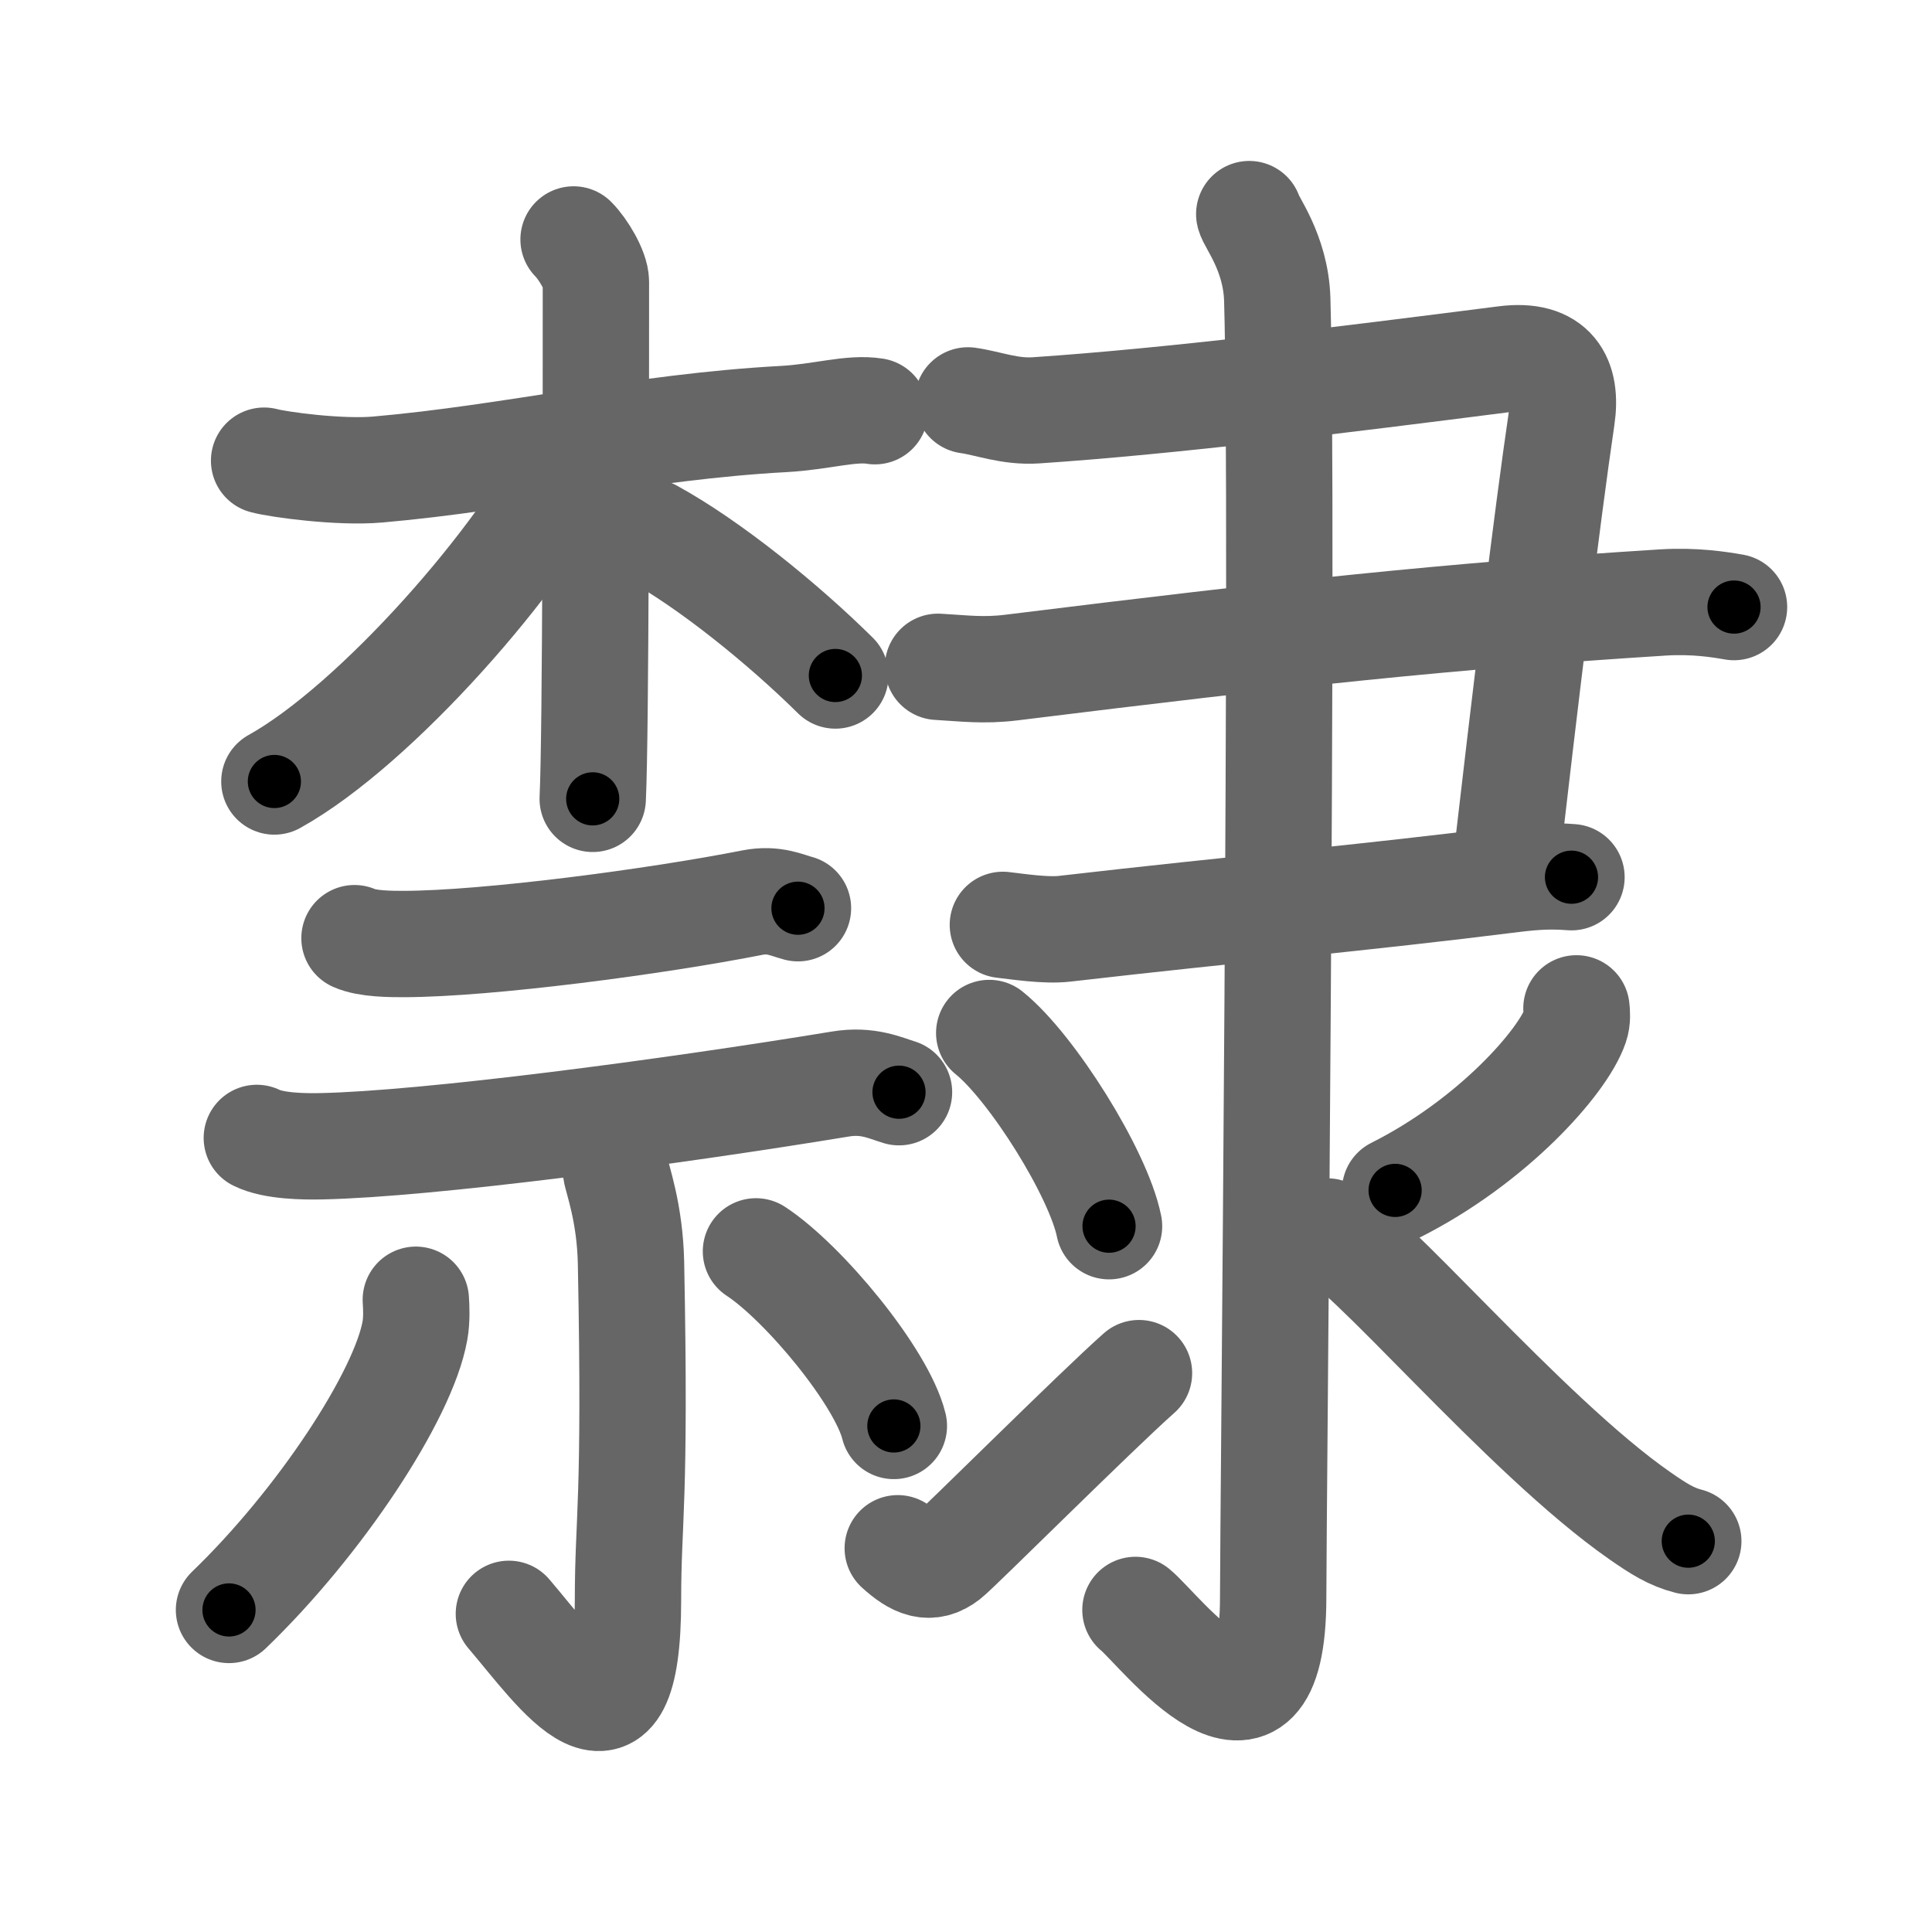 <svg xmlns="http://www.w3.org/2000/svg" viewBox="0 0 109 109" id="96b8"><g fill="none" stroke="#666" stroke-width="6" stroke-linecap="round" stroke-linejoin="round"><g><g><g><path d="M14.9,25.99c0.81,0.22,4.26,0.69,6.41,0.5c7.57-0.66,14.8-2.41,22.91-2.85c2.16-0.12,3.79-0.66,5.14-0.44" /><path d="M32.36,13.51c0.54,0.54,1.26,1.75,1.26,2.39c0,7.09,0,25.41-0.18,29.17" /><path d="M32.27,25.79c-2.77,5.64-11.03,15.1-16.79,18.3" /><path d="M36.75,30.03c3.32,1.82,7.48,5.21,10.38,8.08" /></g><g><g><path d="M20,52.93c0.73,0.33,2.06,0.33,2.79,0.33C27.5,53.25,37,52,42.47,50.92c1.19-0.23,1.94,0.16,2.55,0.32" /><path d="M14.49,64.2c0.94,0.47,2.68,0.49,3.62,0.47c6-0.12,19.63-1.92,29.3-3.51c1.55-0.26,2.52,0.22,3.31,0.46" /></g><g><path d="M34.75,66.04c0.06,0.45,0.79,2.35,0.85,5.2c0.27,13.72-0.17,14.35-0.17,19.02c0,9.93-3.88,4.12-6.72,0.79" /><path d="M23.46,73.33c0.03,0.43,0.06,1.12-0.05,1.74c-0.65,3.67-5.37,10.83-10.49,15.76" /><path d="M42.65,70.6c2.7,1.77,7.1,7.09,7.78,9.85" /></g></g></g><g><g><path d="M54.61,22.59c1.14,0.16,2.35,0.66,3.84,0.56c7.59-0.51,17.15-1.7,26.46-2.89c2.74-0.35,3.52,1.15,3.2,3.3c-0.83,5.61-2.1,16.15-3.21,25.77" /><path d="M52.92,37.62c1.44,0.08,2.55,0.24,4.16,0.04c15.42-1.91,24.67-2.91,36.75-3.67c1.78-0.11,3.2,0.12,4,0.26" /><path d="M56.58,52.18c0.87,0.1,2.42,0.34,3.47,0.22c9.98-1.15,16.65-1.71,25.32-2.8c1.39-0.17,2.25-0.19,3.29-0.11" /></g><g><path d="M70.48,12.08c0.08,0.42,1.5,2.17,1.58,4.81c0.36,12.68-0.23,68.9-0.23,73.22c0,10.39-6.42,1.81-7.77,0.72" /><path d="M55.81,58.28c2.39,1.92,6.16,7.91,6.76,10.9" /><path d="M50.65,87.35c0.99,0.9,1.81,1.28,2.79,0.51c0.58-0.45,8.36-8.21,10.82-10.39" /><path d="M88.94,56.89c0.03,0.24,0.06,0.62-0.06,0.97c-0.7,2.05-4.69,6.55-10.17,9.3" /><path d="M74.9,69.48c1.88,0.41,11.08,11.5,17.64,16.05c1.02,0.71,1.76,1.18,2.71,1.42" /></g></g></g></g><g fill="none" stroke="#000" stroke-width="3" stroke-linecap="round" stroke-linejoin="round"><path d="M14.9,25.99c0.81,0.22,4.26,0.69,6.41,0.5c7.57-0.66,14.8-2.41,22.91-2.85c2.16-0.12,3.79-0.66,5.14-0.44" stroke-dasharray="34.717" stroke-dashoffset="34.717"><animate attributeName="stroke-dashoffset" values="34.717;34.717;0" dur="0.347s" fill="freeze" begin="0s;96b8.click" /></path><path d="M32.36,13.51c0.54,0.54,1.26,1.75,1.26,2.39c0,7.09,0,25.41-0.18,29.17" stroke-dasharray="31.918" stroke-dashoffset="31.918"><animate attributeName="stroke-dashoffset" values="31.918" fill="freeze" begin="96b8.click" /><animate attributeName="stroke-dashoffset" values="31.918;31.918;0" keyTimes="0;0.521;1" dur="0.666s" fill="freeze" begin="0s;96b8.click" /></path><path d="M32.27,25.79c-2.77,5.64-11.03,15.1-16.79,18.3" stroke-dasharray="25.087" stroke-dashoffset="25.087"><animate attributeName="stroke-dashoffset" values="25.087" fill="freeze" begin="96b8.click" /><animate attributeName="stroke-dashoffset" values="25.087;25.087;0" keyTimes="0;0.726;1" dur="0.917s" fill="freeze" begin="0s;96b8.click" /></path><path d="M36.75,30.03c3.32,1.82,7.48,5.21,10.38,8.08" stroke-dasharray="13.191" stroke-dashoffset="13.191"><animate attributeName="stroke-dashoffset" values="13.191" fill="freeze" begin="96b8.click" /><animate attributeName="stroke-dashoffset" values="13.191;13.191;0" keyTimes="0;0.776;1" dur="1.181s" fill="freeze" begin="0s;96b8.click" /></path><path d="M20,52.93c0.73,0.33,2.06,0.33,2.79,0.33C27.5,53.25,37,52,42.47,50.92c1.19-0.23,1.94,0.16,2.55,0.32" stroke-dasharray="25.271" stroke-dashoffset="25.271"><animate attributeName="stroke-dashoffset" values="25.271" fill="freeze" begin="96b8.click" /><animate attributeName="stroke-dashoffset" values="25.271;25.271;0" keyTimes="0;0.824;1" dur="1.434s" fill="freeze" begin="0s;96b8.click" /></path><path d="M14.49,64.2c0.94,0.47,2.68,0.49,3.62,0.47c6-0.12,19.63-1.92,29.3-3.51c1.55-0.26,2.52,0.22,3.31,0.46" stroke-dasharray="36.591" stroke-dashoffset="36.591"><animate attributeName="stroke-dashoffset" values="36.591" fill="freeze" begin="96b8.click" /><animate attributeName="stroke-dashoffset" values="36.591;36.591;0" keyTimes="0;0.797;1" dur="1.8s" fill="freeze" begin="0s;96b8.click" /></path><path d="M34.75,66.04c0.06,0.45,0.79,2.35,0.85,5.2c0.27,13.72-0.17,14.35-0.17,19.02c0,9.93-3.88,4.12-6.72,0.79" stroke-dasharray="37.565" stroke-dashoffset="37.565"><animate attributeName="stroke-dashoffset" values="37.565" fill="freeze" begin="96b8.click" /><animate attributeName="stroke-dashoffset" values="37.565;37.565;0" keyTimes="0;0.827;1" dur="2.176s" fill="freeze" begin="0s;96b8.click" /></path><path d="M23.46,73.33c0.03,0.43,0.06,1.12-0.05,1.74c-0.65,3.67-5.37,10.83-10.49,15.76" stroke-dasharray="20.883" stroke-dashoffset="20.883"><animate attributeName="stroke-dashoffset" values="20.883" fill="freeze" begin="96b8.click" /><animate attributeName="stroke-dashoffset" values="20.883;20.883;0" keyTimes="0;0.912;1" dur="2.385s" fill="freeze" begin="0s;96b8.click" /></path><path d="M42.65,70.6c2.7,1.77,7.1,7.09,7.78,9.85" stroke-dasharray="12.721" stroke-dashoffset="12.721"><animate attributeName="stroke-dashoffset" values="12.721" fill="freeze" begin="96b8.click" /><animate attributeName="stroke-dashoffset" values="12.721;12.721;0" keyTimes="0;0.904;1" dur="2.639s" fill="freeze" begin="0s;96b8.click" /></path><path d="M54.61,22.59c1.14,0.16,2.35,0.66,3.84,0.56c7.59-0.51,17.15-1.7,26.46-2.89c2.74-0.35,3.52,1.15,3.2,3.3c-0.83,5.61-2.1,16.15-3.21,25.77" stroke-dasharray="62.154" stroke-dashoffset="62.154"><animate attributeName="stroke-dashoffset" values="62.154" fill="freeze" begin="96b8.click" /><animate attributeName="stroke-dashoffset" values="62.154;62.154;0" keyTimes="0;0.85;1" dur="3.106s" fill="freeze" begin="0s;96b8.click" /></path><path d="M52.92,37.62c1.44,0.08,2.55,0.24,4.16,0.04c15.42-1.91,24.67-2.91,36.75-3.67c1.78-0.11,3.2,0.12,4,0.26" stroke-dasharray="45.127" stroke-dashoffset="45.127"><animate attributeName="stroke-dashoffset" values="45.127" fill="freeze" begin="96b8.click" /><animate attributeName="stroke-dashoffset" values="45.127;45.127;0" keyTimes="0;0.873;1" dur="3.557s" fill="freeze" begin="0s;96b8.click" /></path><path d="M56.58,52.18c0.87,0.1,2.42,0.34,3.47,0.22c9.98-1.15,16.65-1.71,25.32-2.8c1.39-0.17,2.25-0.19,3.29-0.11" stroke-dasharray="32.258" stroke-dashoffset="32.258"><animate attributeName="stroke-dashoffset" values="32.258" fill="freeze" begin="96b8.click" /><animate attributeName="stroke-dashoffset" values="32.258;32.258;0" keyTimes="0;0.917;1" dur="3.88s" fill="freeze" begin="0s;96b8.click" /></path><path d="M70.48,12.08c0.08,0.42,1.5,2.17,1.58,4.81c0.36,12.68-0.23,68.9-0.23,73.22c0,10.39-6.42,1.81-7.77,0.72" stroke-dasharray="91.67" stroke-dashoffset="91.67"><animate attributeName="stroke-dashoffset" values="91.67" fill="freeze" begin="96b8.click" /><animate attributeName="stroke-dashoffset" values="91.67;91.67;0" keyTimes="0;0.849;1" dur="4.569s" fill="freeze" begin="0s;96b8.click" /></path><path d="M55.81,58.28c2.39,1.92,6.16,7.91,6.76,10.9" stroke-dasharray="12.974" stroke-dashoffset="12.974"><animate attributeName="stroke-dashoffset" values="12.974" fill="freeze" begin="96b8.click" /><animate attributeName="stroke-dashoffset" values="12.974;12.974;0" keyTimes="0;0.946;1" dur="4.828s" fill="freeze" begin="0s;96b8.click" /></path><path d="M50.65,87.35c0.99,0.9,1.81,1.28,2.79,0.51c0.58-0.45,8.36-8.21,10.82-10.39" stroke-dasharray="18.168" stroke-dashoffset="18.168"><animate attributeName="stroke-dashoffset" values="18.168" fill="freeze" begin="96b8.click" /><animate attributeName="stroke-dashoffset" values="18.168;18.168;0" keyTimes="0;0.964;1" dur="5.01s" fill="freeze" begin="0s;96b8.click" /></path><path d="M88.94,56.89c0.03,0.24,0.06,0.62-0.06,0.97c-0.7,2.05-4.69,6.55-10.17,9.3" stroke-dasharray="14.989" stroke-dashoffset="14.989"><animate attributeName="stroke-dashoffset" values="14.989" fill="freeze" begin="96b8.click" /><animate attributeName="stroke-dashoffset" values="14.989;14.989;0" keyTimes="0;0.944;1" dur="5.31s" fill="freeze" begin="0s;96b8.click" /></path><path d="M74.9,69.48c1.88,0.41,11.08,11.5,17.64,16.05c1.02,0.71,1.76,1.18,2.71,1.42" stroke-dasharray="26.984" stroke-dashoffset="26.984"><animate attributeName="stroke-dashoffset" values="26.984" fill="freeze" begin="96b8.click" /><animate attributeName="stroke-dashoffset" values="26.984;26.984;0" keyTimes="0;0.952;1" dur="5.58s" fill="freeze" begin="0s;96b8.click" /></path></g></svg>